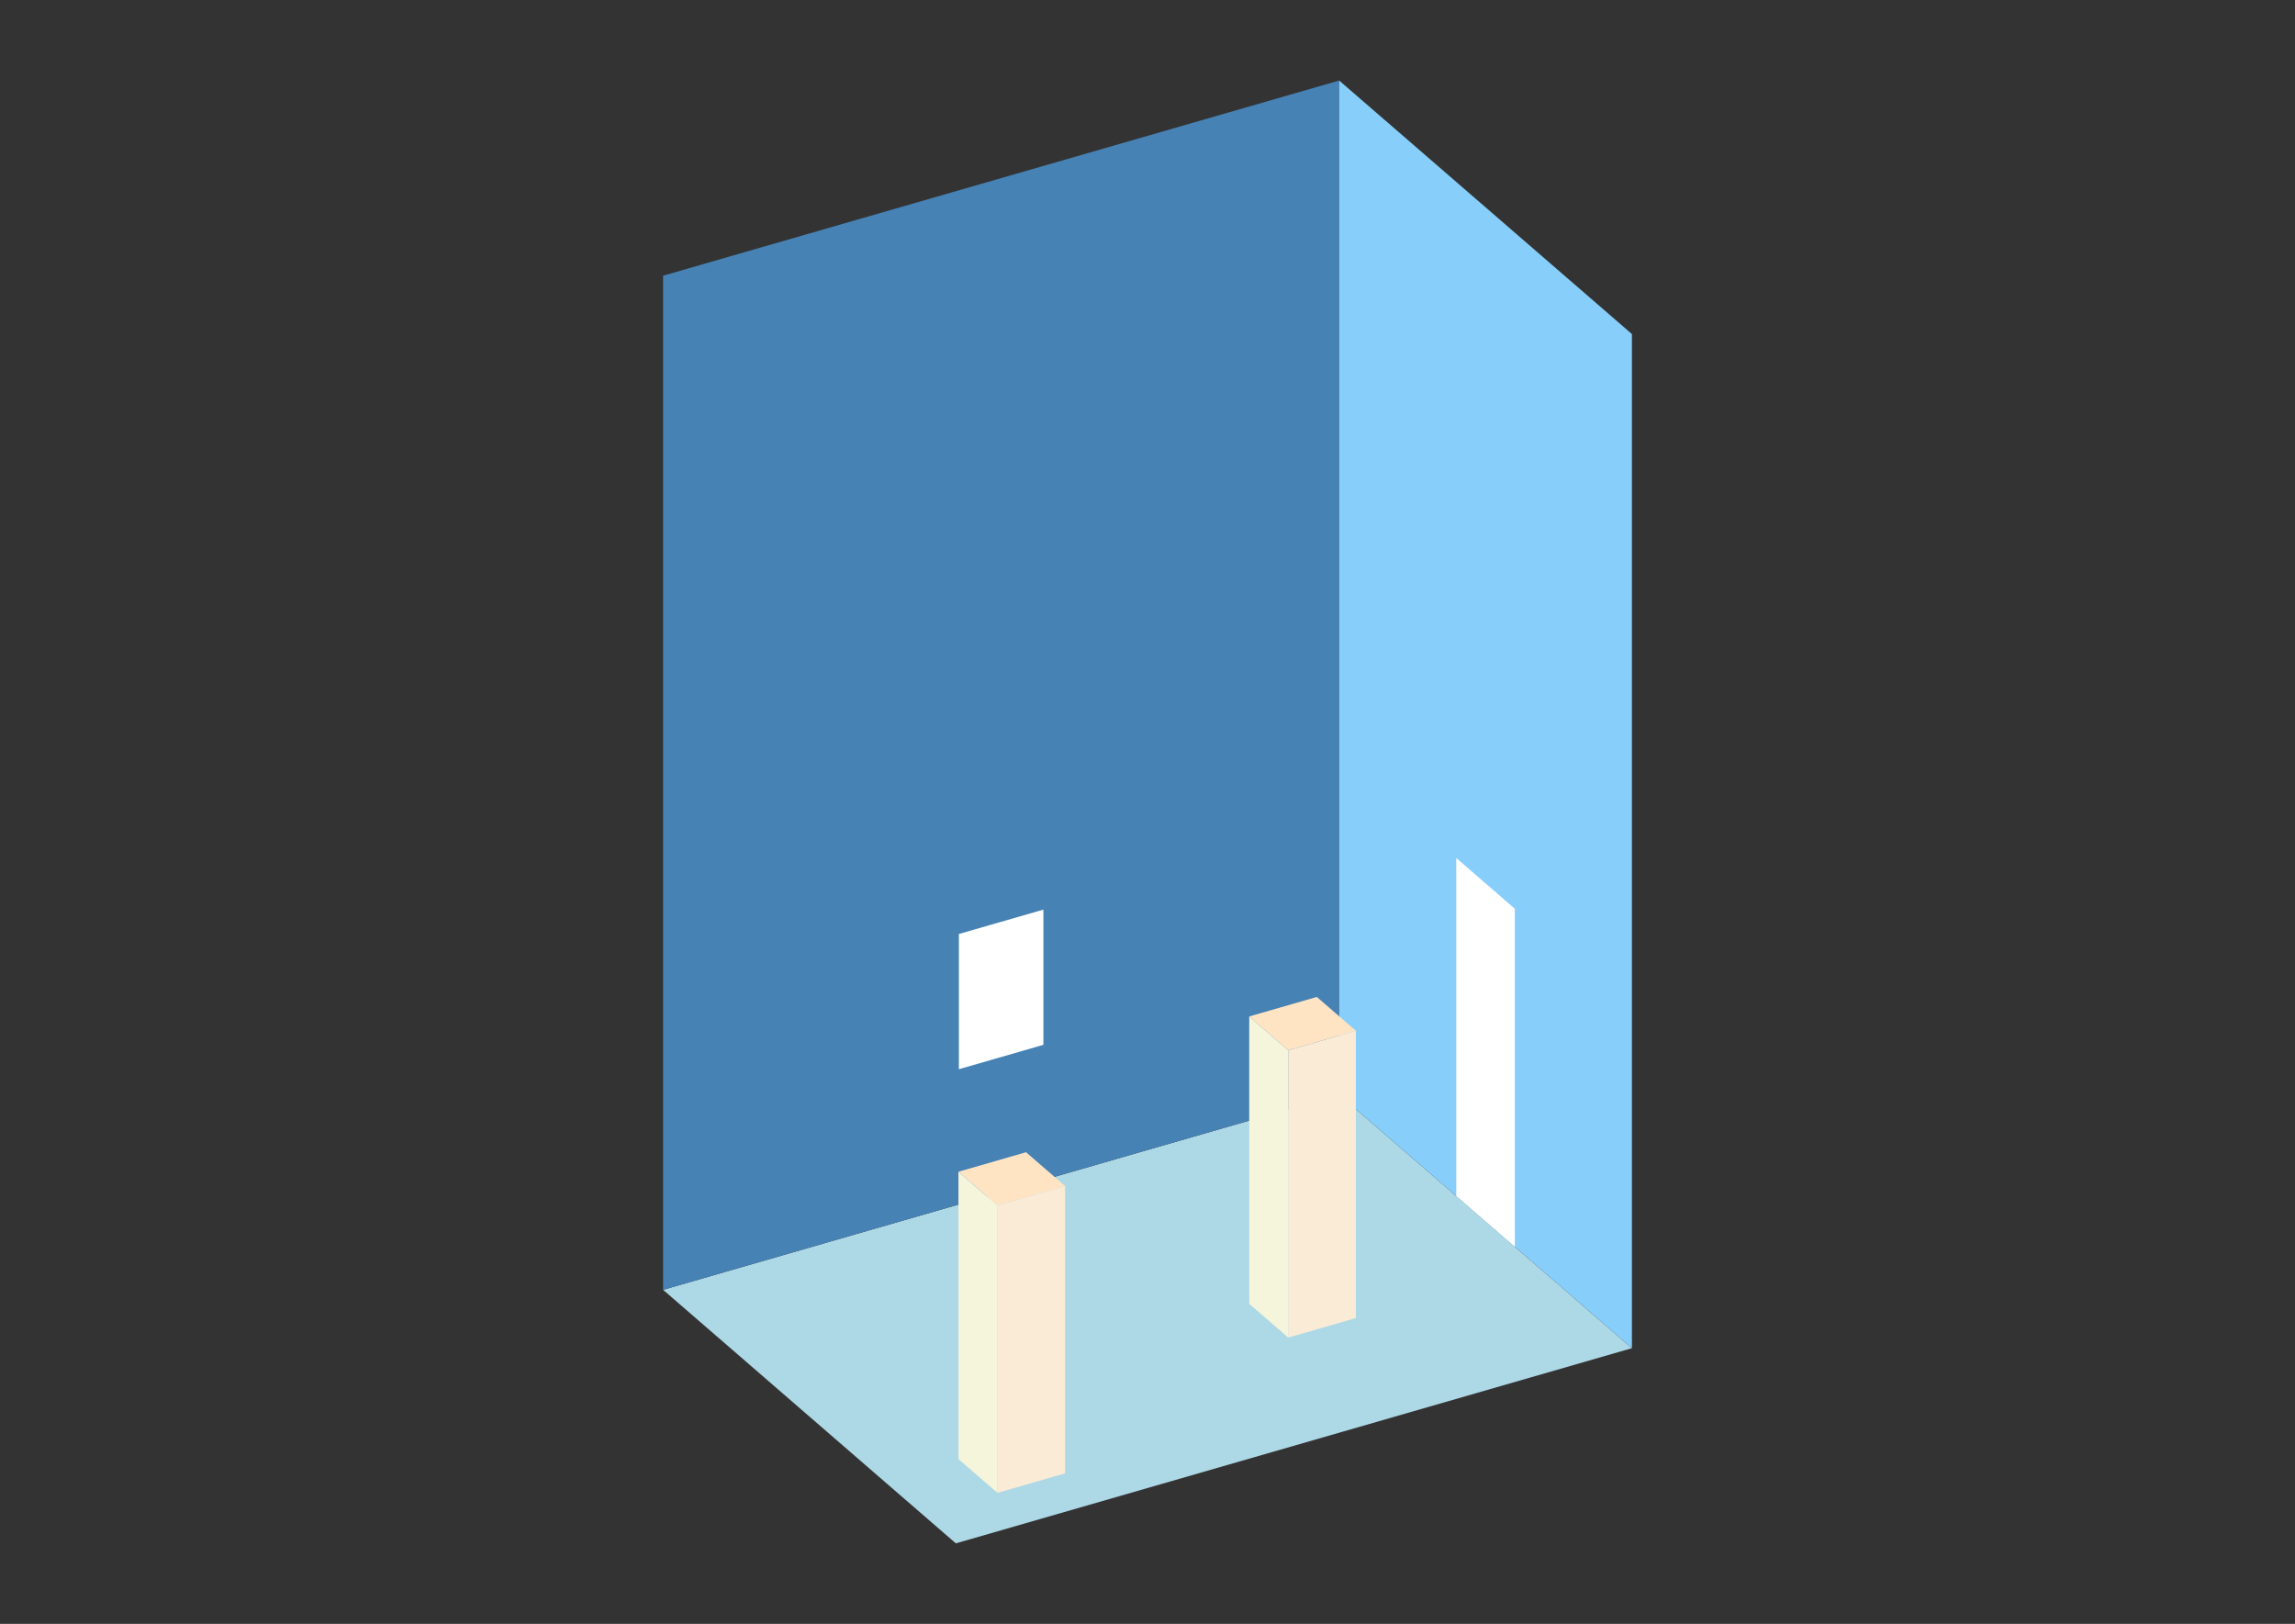 <?xml version="1.0" encoding="UTF-8"?>
<svg
  xmlns="http://www.w3.org/2000/svg"
  width="848"
  height="600"
  style="background-color:white"
>
  <rect width="100%" height="100%" fill="#333333" stroke="none"/>
  <polygon fill="lightblue" points="353.182,570.248 245.013,476.572 494.818,404.459 602.987,498.136" />
  <polygon fill="steelblue" points="245.013,476.572 245.013,101.864 494.818,29.752 494.818,404.459" />
  <polygon fill="lightskyblue" points="602.987,498.136 602.987,123.428 494.818,29.752 494.818,404.459" />
  <polygon fill="white" points="559.719,460.665 559.719,335.763 538.086,317.027 538.086,441.93" />
  <polygon fill="white" points="354.303,395.061 354.303,345.1 385.528,336.086 385.528,386.047" />
  <polygon fill="antiquewhite" points="476.008,494.22 476.008,388.053 500.989,380.842 500.989,487.009" />
  <polygon fill="beige" points="476.008,494.22 476.008,388.053 461.586,375.563 461.586,481.73" />
  <polygon fill="bisque" points="476.008,388.053 461.586,375.563 486.566,368.352 500.989,380.842" />
  <polygon fill="antiquewhite" points="368.567,551.597 368.567,445.43 393.547,438.218 393.547,544.385" />
  <polygon fill="beige" points="368.567,551.597 368.567,445.43 354.144,432.939 354.144,539.106" />
  <polygon fill="bisque" points="368.567,445.43 354.144,432.939 379.125,425.728 393.547,438.218" />
</svg>
